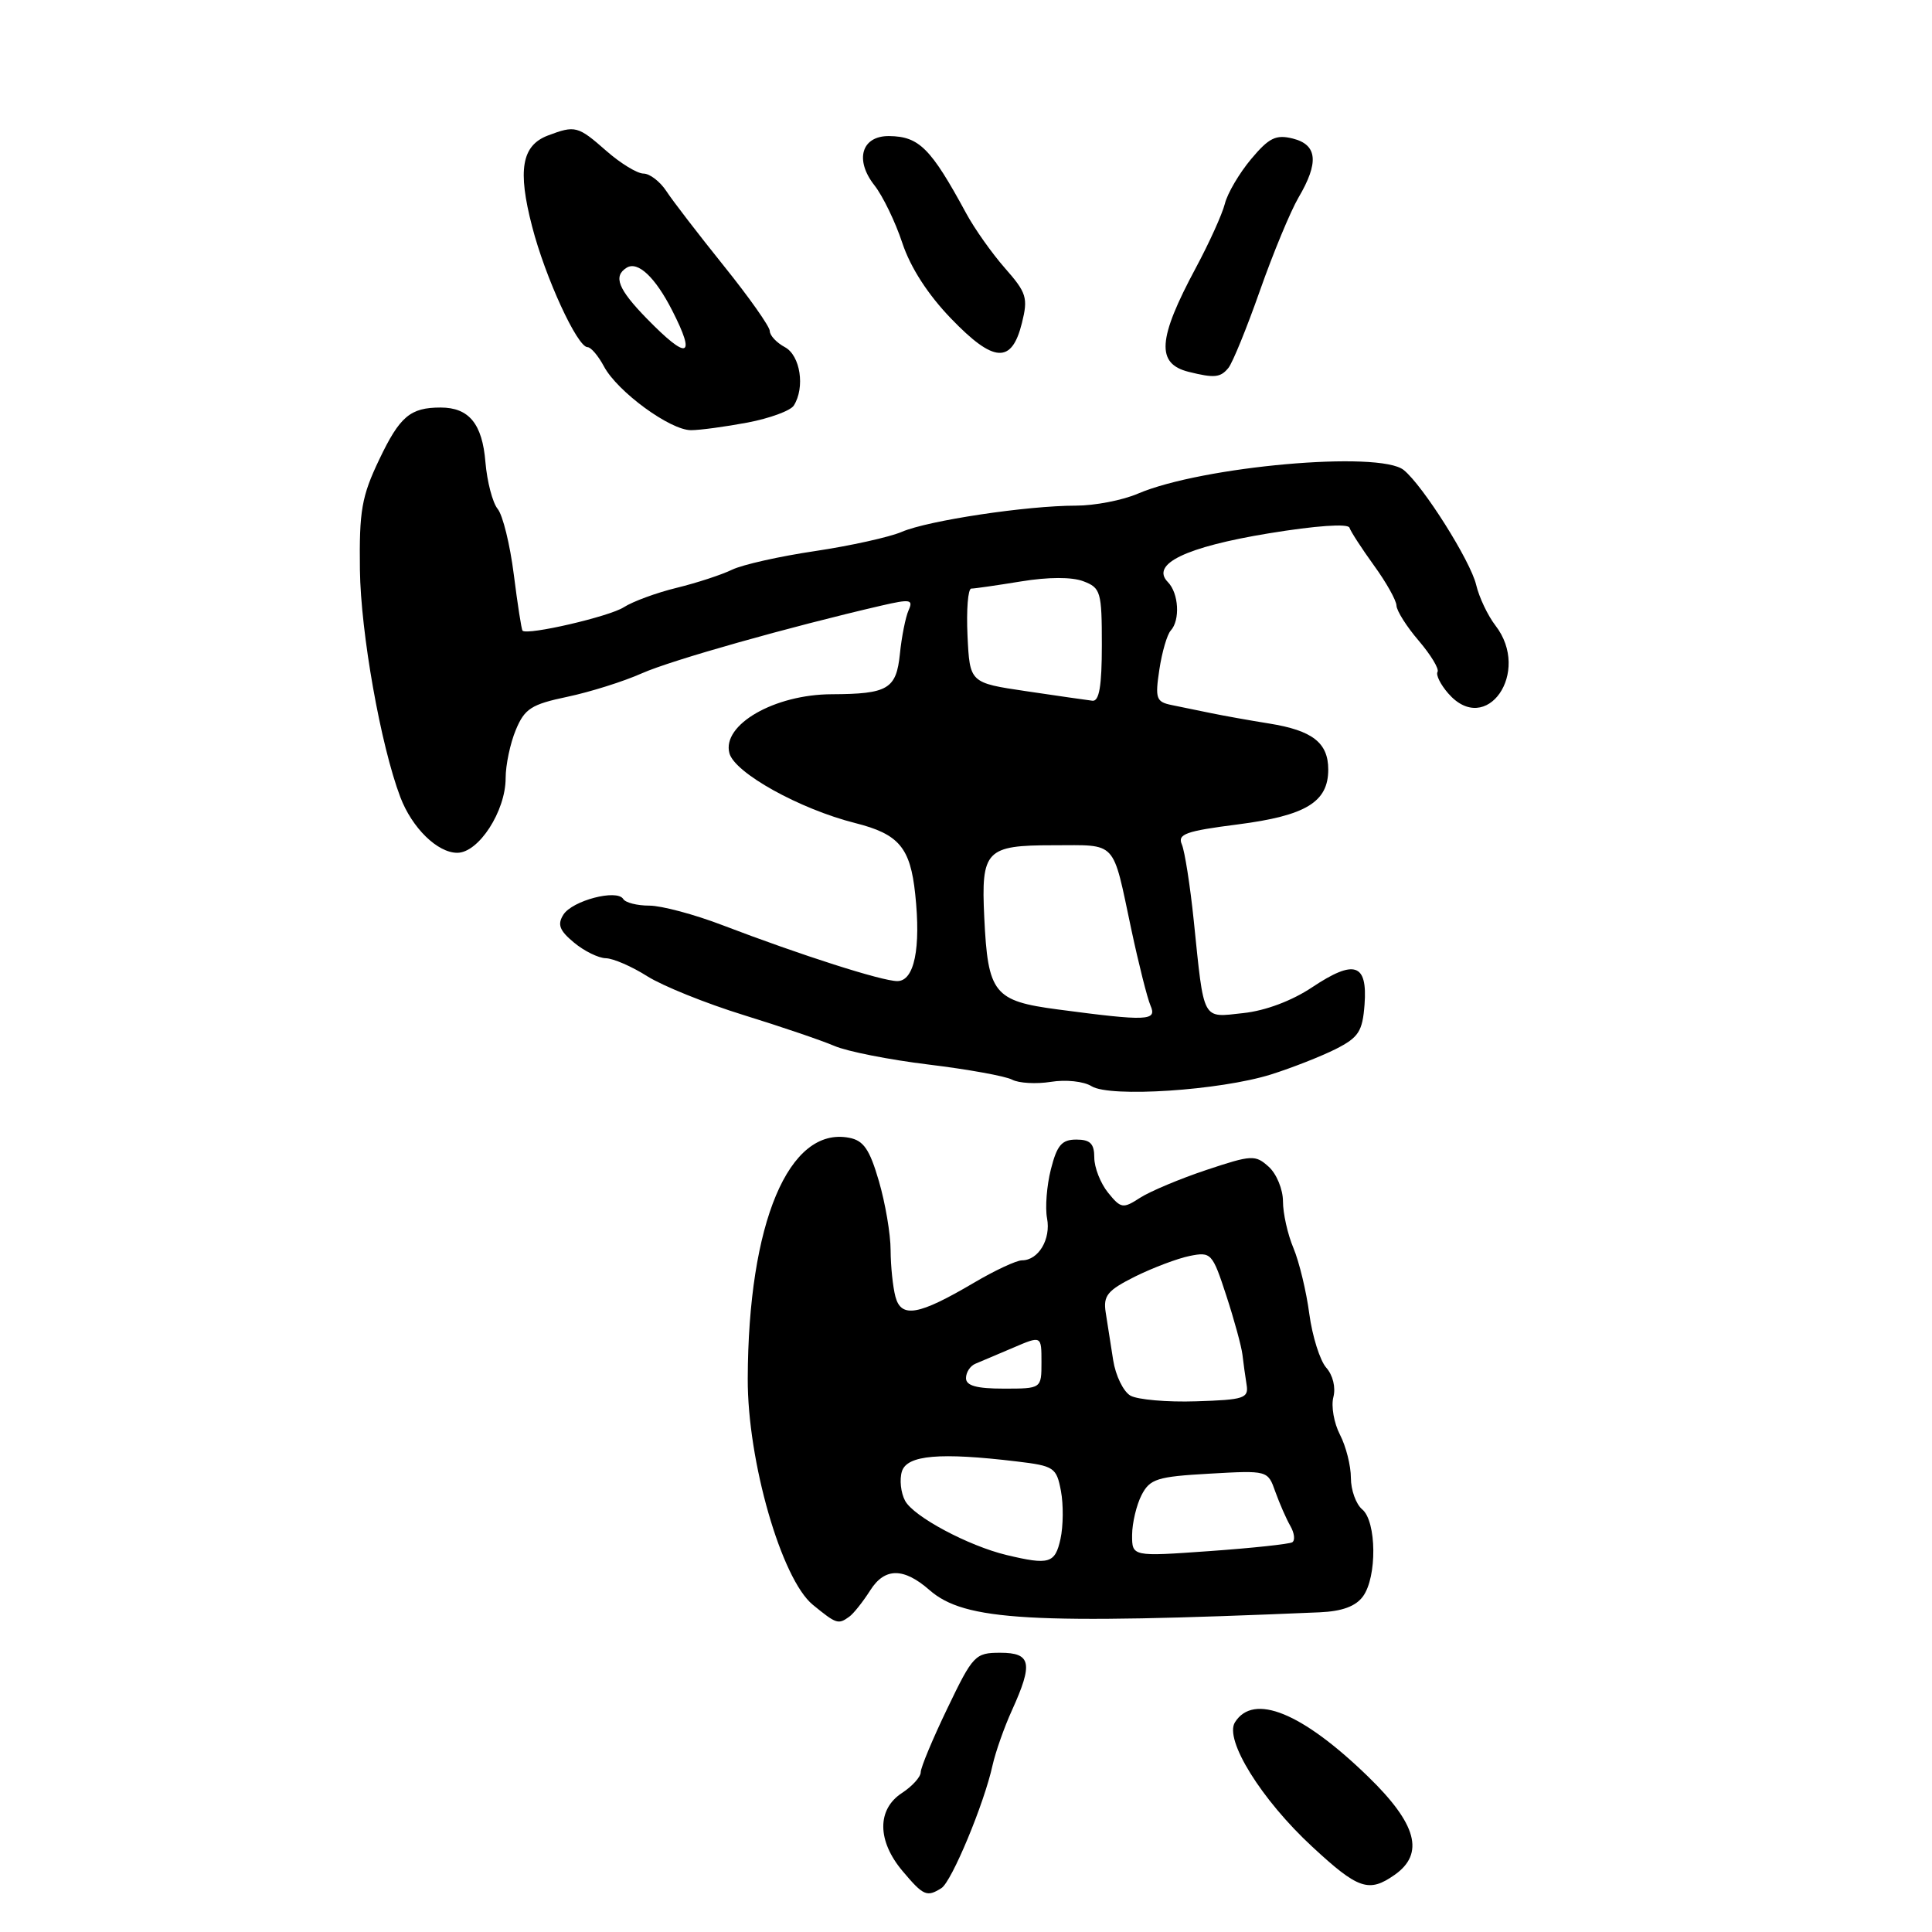 <?xml version="1.0" encoding="UTF-8" standalone="no"?>
<!DOCTYPE svg PUBLIC "-//W3C//DTD SVG 1.1//EN" "http://www.w3.org/Graphics/SVG/1.1/DTD/svg11.dtd" >
<svg xmlns="http://www.w3.org/2000/svg" xmlns:xlink="http://www.w3.org/1999/xlink" version="1.1" viewBox="0 0 256 256">
 <g >
 <path fill="currentColor"
d=" M 124.75 250.18 C 126.11 249.31 130.41 238.99 131.52 233.90 C 131.91 232.16 133.06 228.88 134.09 226.62 C 136.92 220.38 136.64 219.00 132.54 219.00 C 129.22 219.00 128.92 219.31 125.54 226.35 C 123.59 230.40 122.00 234.21 122.00 234.83 C 122.00 235.45 120.88 236.69 119.50 237.59 C 116.19 239.76 116.22 243.92 119.59 247.92 C 122.36 251.21 122.81 251.41 124.75 250.18 Z  M 184.78 248.44 C 188.81 245.62 187.75 241.68 181.25 235.38 C 172.53 226.92 166.10 224.30 163.64 228.21 C 162.19 230.50 167.14 238.47 173.88 244.70 C 179.96 250.34 181.38 250.82 184.78 248.44 Z  M 112.52 214.23 C 113.09 213.83 114.35 212.24 115.33 210.70 C 117.24 207.70 119.75 207.70 123.16 210.69 C 127.82 214.77 136.57 215.27 174.85 213.64 C 177.83 213.51 179.64 212.85 180.60 211.53 C 182.48 208.97 182.41 201.59 180.50 200.00 C 179.68 199.32 179.00 197.44 179.00 195.83 C 179.00 194.22 178.35 191.64 177.55 190.10 C 176.76 188.57 176.36 186.32 176.68 185.12 C 177.01 183.85 176.62 182.22 175.73 181.22 C 174.90 180.27 173.89 177.07 173.49 174.10 C 173.10 171.13 172.15 167.20 171.39 165.38 C 170.62 163.56 170.00 160.77 170.00 159.19 C 170.00 157.60 169.15 155.54 168.12 154.61 C 166.34 153.00 165.88 153.02 159.87 155.02 C 156.36 156.19 152.41 157.85 151.07 158.71 C 148.80 160.18 148.53 160.14 146.82 158.03 C 145.82 156.79 145.00 154.70 145.00 153.39 C 145.00 151.54 144.46 151.00 142.62 151.00 C 140.69 151.00 140.06 151.74 139.25 154.93 C 138.70 157.09 138.47 160.01 138.74 161.43 C 139.27 164.20 137.60 167.00 135.42 167.00 C 134.69 167.00 131.81 168.34 129.02 169.99 C 121.72 174.29 119.42 174.70 118.65 171.82 C 118.31 170.55 118.02 167.77 118.01 165.65 C 118.01 163.54 117.31 159.43 116.46 156.51 C 115.23 152.29 114.43 151.12 112.51 150.76 C 104.52 149.23 99.14 162.03 99.08 182.68 C 99.04 193.60 103.55 209.24 107.70 212.64 C 110.82 215.19 111.07 215.28 112.52 214.23 Z  M 168.42 142.37 C 171.21 141.49 175.07 139.97 177.00 139.00 C 180.03 137.46 180.54 136.67 180.81 133.10 C 181.21 127.66 179.47 127.09 173.88 130.81 C 171.19 132.61 167.67 133.93 164.74 134.24 C 159.22 134.84 159.57 135.49 158.18 122.00 C 157.70 117.33 156.98 112.77 156.60 111.89 C 156.00 110.52 157.12 110.12 164.01 109.24 C 173.03 108.08 176.00 106.28 176.00 101.97 C 176.00 98.42 173.91 96.79 168.17 95.87 C 165.60 95.46 162.15 94.84 160.50 94.50 C 158.85 94.16 156.48 93.67 155.24 93.42 C 153.20 93.00 153.04 92.56 153.62 88.73 C 153.97 86.40 154.65 84.07 155.13 83.55 C 156.40 82.16 156.19 78.60 154.75 77.13 C 152.41 74.75 157.11 72.48 168.12 70.67 C 174.33 69.65 178.62 69.35 178.81 69.92 C 178.98 70.44 180.45 72.70 182.06 74.93 C 183.68 77.16 185.02 79.55 185.04 80.24 C 185.06 80.93 186.39 83.04 188.00 84.91 C 189.60 86.79 190.72 88.64 190.48 89.03 C 190.24 89.42 190.87 90.70 191.89 91.87 C 196.94 97.69 202.94 89.07 198.15 82.88 C 197.14 81.57 195.99 79.15 195.60 77.50 C 194.86 74.34 188.56 64.35 186.00 62.28 C 182.80 59.69 159.30 61.78 150.78 65.41 C 148.74 66.29 145.04 67.00 142.57 67.00 C 136.07 67.00 122.99 68.97 119.50 70.47 C 117.85 71.18 112.67 72.32 108.00 73.02 C 103.33 73.71 98.38 74.82 97.00 75.49 C 95.62 76.16 92.32 77.24 89.66 77.89 C 86.99 78.54 83.84 79.70 82.66 80.46 C 80.74 81.70 69.90 84.21 69.24 83.57 C 69.10 83.43 68.58 80.08 68.08 76.12 C 67.58 72.16 66.62 68.25 65.94 67.43 C 65.27 66.61 64.54 63.82 64.32 61.22 C 63.91 56.16 62.14 54.00 58.39 54.00 C 54.36 54.00 52.98 55.17 50.26 60.87 C 47.92 65.77 47.59 67.66 47.69 75.50 C 47.80 83.88 50.44 98.75 53.04 105.61 C 54.59 109.70 57.96 113.00 60.59 113.00 C 63.43 113.00 67.00 107.48 67.00 103.10 C 67.00 101.36 67.61 98.48 68.35 96.71 C 69.52 93.90 70.41 93.33 75.17 92.33 C 78.17 91.70 82.63 90.30 85.07 89.21 C 88.99 87.47 104.54 83.08 116.81 80.24 C 120.63 79.36 121.04 79.43 120.39 80.87 C 119.99 81.77 119.47 84.37 119.24 86.66 C 118.76 91.30 117.65 91.96 110.22 91.99 C 102.62 92.01 95.64 96.03 96.65 99.80 C 97.34 102.42 105.98 107.21 113.32 109.06 C 119.11 110.52 120.62 112.30 121.27 118.47 C 122.04 125.67 121.15 130.00 118.90 130.00 C 116.87 130.00 106.20 126.59 95.73 122.59 C 92.00 121.16 87.64 120.00 86.04 120.00 C 84.43 120.00 82.87 119.61 82.58 119.12 C 81.75 117.78 75.83 119.33 74.65 121.20 C 73.83 122.50 74.13 123.30 76.05 124.89 C 77.40 126.02 79.30 126.95 80.27 126.97 C 81.25 126.99 83.72 128.06 85.77 129.36 C 87.82 130.65 93.55 132.96 98.50 134.49 C 103.45 136.02 108.88 137.87 110.56 138.59 C 112.24 139.32 117.87 140.43 123.06 141.06 C 128.25 141.69 133.22 142.59 134.11 143.06 C 134.99 143.53 137.31 143.66 139.25 143.35 C 141.22 143.03 143.60 143.28 144.64 143.93 C 147.09 145.45 161.65 144.49 168.42 142.37 Z  M 99.06 55.99 C 102.00 55.43 104.75 54.42 105.18 53.74 C 106.70 51.34 106.05 47.10 104.00 46.00 C 102.90 45.41 102.00 44.45 102.00 43.86 C 102.00 43.28 99.26 39.39 95.91 35.23 C 92.57 31.07 89.14 26.62 88.30 25.33 C 87.46 24.05 86.09 23.00 85.27 23.00 C 84.44 23.00 82.23 21.65 80.35 20.00 C 76.56 16.67 76.22 16.59 72.59 17.96 C 69.13 19.28 68.56 22.53 70.51 30.02 C 72.25 36.77 76.50 46.00 77.85 46.00 C 78.30 46.00 79.28 47.15 80.03 48.56 C 81.82 51.90 88.79 57.00 91.56 57.00 C 92.75 57.00 96.13 56.54 99.06 55.99 Z  M 162.77 48.75 C 163.33 48.06 165.21 43.45 166.95 38.50 C 168.69 33.55 170.99 28.01 172.05 26.19 C 174.79 21.54 174.57 19.18 171.31 18.36 C 169.06 17.80 168.15 18.25 165.77 21.09 C 164.20 22.97 162.64 25.62 162.30 27.00 C 161.95 28.38 160.22 32.20 158.45 35.50 C 153.40 44.91 153.17 48.19 157.50 49.27 C 160.91 50.12 161.72 50.04 162.77 48.75 Z  M 135.41 42.80 C 136.24 39.47 136.03 38.79 133.17 35.54 C 131.43 33.56 129.10 30.27 128.00 28.22 C 123.34 19.63 121.79 18.08 117.82 18.03 C 114.16 17.99 113.21 21.18 115.87 24.56 C 116.97 25.96 118.64 29.40 119.56 32.19 C 120.64 35.45 122.96 39.04 126.03 42.22 C 131.68 48.09 134.06 48.24 135.41 42.80 Z  M 133.38 206.05 C 128.33 204.84 121.05 200.96 119.93 198.86 C 119.36 197.80 119.17 196.04 119.51 194.96 C 120.20 192.80 124.57 192.43 134.73 193.65 C 139.68 194.24 139.99 194.45 140.58 197.56 C 140.92 199.37 140.89 202.23 140.52 203.92 C 139.80 207.17 139.03 207.40 133.38 206.05 Z  M 150.01 203.38 C 150.02 201.80 150.59 199.42 151.26 198.11 C 152.37 195.96 153.31 195.66 160.24 195.27 C 167.99 194.83 167.99 194.83 168.99 197.67 C 169.55 199.22 170.44 201.27 170.98 202.20 C 171.52 203.14 171.63 204.11 171.23 204.36 C 170.83 204.60 165.89 205.13 160.25 205.53 C 150.00 206.26 150.00 206.26 150.01 203.38 Z  M 149.79 184.93 C 148.85 184.39 147.82 182.27 147.50 180.22 C 147.18 178.18 146.73 175.33 146.51 173.90 C 146.17 171.68 146.73 170.99 150.40 169.15 C 152.77 167.98 156.02 166.75 157.64 166.42 C 160.48 165.85 160.65 166.04 162.49 171.67 C 163.54 174.88 164.50 178.40 164.63 179.50 C 164.76 180.60 165.00 182.39 165.18 183.48 C 165.47 185.28 164.86 185.48 158.50 185.68 C 154.65 185.81 150.73 185.46 149.79 184.93 Z  M 128.00 182.61 C 128.00 181.84 128.56 180.98 129.25 180.70 C 129.94 180.41 132.19 179.46 134.25 178.58 C 138.00 176.97 138.00 176.97 138.00 180.49 C 138.00 184.00 138.00 184.00 133.00 184.00 C 129.39 184.00 128.00 183.61 128.00 182.61 Z  M 140.19 133.76 C 131.69 132.64 130.90 131.66 130.42 121.56 C 129.99 112.67 130.64 112.00 139.57 112.00 C 148.12 112.00 147.36 111.18 149.90 123.13 C 150.88 127.73 152.03 132.29 152.45 133.25 C 153.34 135.28 152.05 135.33 140.19 133.76 Z  M 136.00 91.59 C 128.50 90.48 128.50 90.48 128.20 84.24 C 128.04 80.81 128.26 78.00 128.70 77.99 C 129.14 77.99 132.11 77.56 135.30 77.04 C 138.90 76.45 142.03 76.44 143.55 77.02 C 145.85 77.89 146.00 78.41 146.00 85.48 C 146.00 90.91 145.65 92.96 144.75 92.85 C 144.06 92.77 140.12 92.20 136.00 91.59 Z  M 85.70 42.21 C 81.90 38.31 81.22 36.60 83.04 35.47 C 84.52 34.56 86.82 36.73 89.07 41.14 C 92.28 47.43 91.15 47.79 85.70 42.21 Z "/>
</g>
</svg>